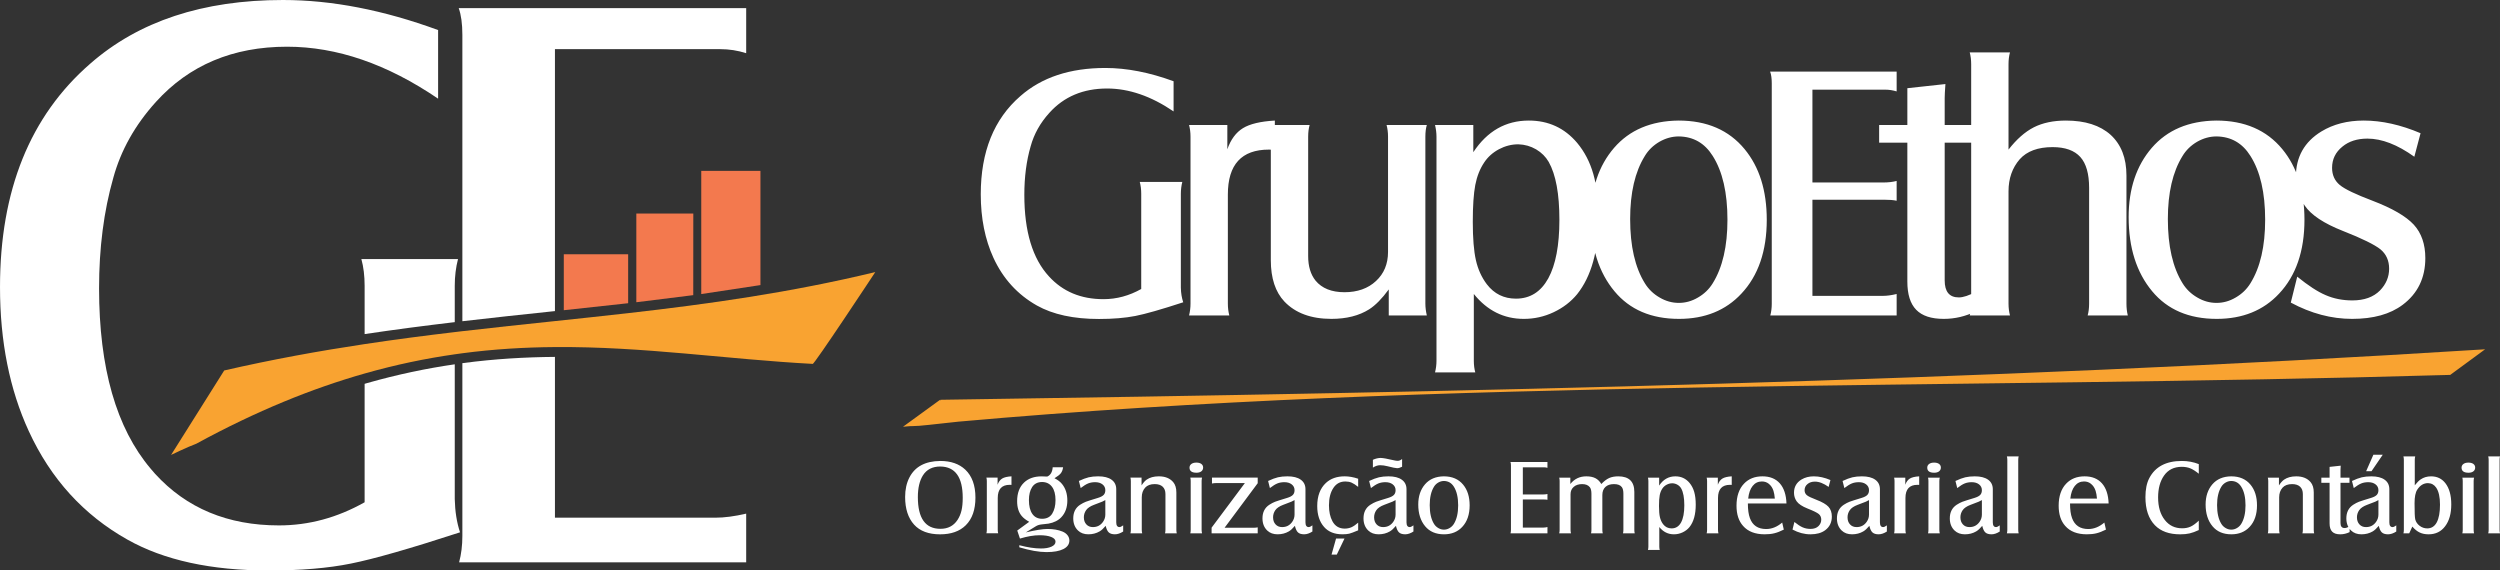 <?xml version="1.0" encoding="UTF-8"?> <!-- Creator: CorelDRAW 2018 (64 Bit Versão de avaliação) --> <svg xmlns="http://www.w3.org/2000/svg" xmlns:xlink="http://www.w3.org/1999/xlink" xml:space="preserve" width="295.402mm" height="67.409mm" style="shape-rendering:geometricPrecision; text-rendering:geometricPrecision; image-rendering:optimizeQuality; fill-rule:evenodd; clip-rule:evenodd" viewBox="0 0 38924.29 8882.33"><rect x="0" y="0" width="38924.29" height="8882.33" fill="#333333" stroke="none"/> <defs> <style type="text/css"> <![CDATA[ .str0 {stroke:#F9A331;stroke-width:30.36;stroke-linecap:round;stroke-miterlimit:4} .fil3 {fill:none;fill-rule:nonzero} .fil2 {fill:#F3794E;fill-rule:nonzero} .fil0 {fill:white;fill-rule:nonzero} .fil1 {fill:#F9A331;fill-rule:nonzero} ]]> </style> </defs> <g id="Camada_x0020_1">  <path class="fil0" d="M5626.39 4033.58c33.71,122.14 50.65,261.29 50.65,417.04l0 751.07c468.68,-70.32 929.66,-129.76 1384.82,-183.99 6.22,-0.58 12.37,-1.49 18.51,-1.74l0 -565c0,-147.63 16.93,-287.03 50.65,-417.39l-1504.64 0zm-1220.27 -4033.58c-1247.49,0 -2248.32,330.95 -3002.54,992.59 -935.81,813.77 -1403.58,1972.75 -1403.58,3477.14 0,847.05 149.61,1595.38 448.68,2244.15 341.58,741.94 853.52,1304.38 1536.26,1688.04 569.17,320.41 1302.29,480.41 2200.08,480.41 497.34,0 922.95,-35.79 1277.06,-107.52 358.18,-71.73 924.93,-233.73 1700.57,-486.8 -50.64,-151.77 -77.87,-324.56 -82.28,-518.17l0 -2097.79c-439.38,63.85 -891.89,157.92 -1363.24,292.01 -13.12,3.82 -26.91,7.97 -40.1,12.04l0 1844.13c-425.86,240.2 -870.47,360.25 -1333.85,360.25 -796.73,0 -1439.37,-267.43 -1928.24,-802.87 -22.51,-26.33 -45.67,-52.98 -68.49,-79.38 -535.45,-632.35 -804.04,-1568.15 -804.04,-2809.5 0,-628.03 73.8,-1201.26 221.43,-1719.68 118.06,-429.92 339.17,-823.89 663.72,-1182.4 518.42,-572.98 1199.17,-859.43 2042.15,-859.43 775.32,0 1559.1,269.75 2351.44,809.27l0 -1068.49c-851.2,-311.93 -1656.08,-468.02 -2415.04,-468.02z"></path> <path class="fil0" d="M8640.22 5556.73c-462.79,3.82 -935.23,30.71 -1423.85,95.48 -5.81,0.91 -11.7,1.74 -17.51,2.33l0 2690.59c0,147.38 -17.02,284.13 -50.73,410.67l4469.73 0 0 -758.64c-181.25,42.52 -341.49,63.27 -480.65,63.27l-2496.99 0 0 -2503.71zm-1498.25 -5430.2c37.78,105.2 56.88,244.61 56.88,417.39l0 4457.45c478.91,-55.96 952.49,-106.03 1422.6,-155.84 6.48,-0.59 12.62,-1.17 18.76,-1.75l0 -4078.42 2572.87 0c139.16,0 274.15,20.85 404.76,63.02l0 -701.84 -4475.88 0z"></path> <path class="fil1" d="M3490.75 5768.12c752.72,-172.87 1478.56,-304.05 2186.2,-410.67 474.84,-71.48 941.37,-132.43 1403.02,-186.9 37.18,-4.4 74.13,-8.8 111,-13.19 486.55,-56.55 967.78,-107.19 1446.69,-157.84 379.02,-40.19 756.88,-79.96 1134.66,-123.04 1262.18,-143.56 2526.95,-319.83 3855.57,-640.31 0,0 -970.1,1470.67 -975.42,1429.41 -1344.72,-72.08 -2631.15,-272.42 -4012.17,-261.87 -468.68,3.49 -947.84,31.06 -1443.77,96.64 -39.27,5.32 -78.45,10.55 -117.73,16.44 -452.25,64.43 -918.87,161.07 -1403.91,299.32 -813.35,231.4 -1678.91,580.28 -2617.96,1092.23 -135,49.48 -393.38,174.6 -393.38,174.6l827.21 -1314.83z"></path> <polygon class="fil2" points="8778.05,3958.6 9780.12,3958.6 9780.12,4721.05 8778.05,4829.98 "></polygon> <polygon class="fil2" points="9907.4,3324.18 10794.55,3324.18 10793.72,4595.34 9907.4,4705.78 "></polygon> <polygon class="fil2" points="10918.35,4578.41 11839.87,4438.75 11839.87,2660.54 10918.35,2660.54 "></polygon> <g id="_2024868277536"> <path class="fil0" d="M18272.39 1264.93l0 469.93c-348.8,-237.38 -694.36,-356.85 -1035.19,-356.85 -371.39,0 -671.79,125.96 -899.54,379.53 -142.06,156.67 -238.95,331.03 -290.68,519.99 -66.17,227.67 -98.47,479.66 -98.47,755.8 0,570.08 127.54,993.18 384.34,1271 214.79,235.72 497.42,353.61 847.88,353.61 205.08,0 400.44,-53.3 587.84,-158.25l0 -1482.54c0,-69.41 -8.14,-130.78 -22.66,-184.08l662.14 0c-14.53,58.12 -22.58,119.47 -22.58,184.08l0 1459.95c1.58,85.61 14.53,163.08 37.12,229.33 -340.75,111.42 -589.42,182.5 -746.09,213.13 -156.67,30.73 -345.56,46.83 -565.25,46.83 -395.63,0 -717.02,-69.41 -967.36,-209.89 -300.4,-169.62 -526.49,-416.73 -676.68,-742.94 -130.78,-285.78 -197.03,-615.23 -197.03,-988.28 0,-662.14 205.16,-1172.52 616.99,-1529.37 332.61,-292.34 773.57,-437.64 1322.63,-437.64 334.28,0 687.97,69.4 1062.6,206.65zm240.95 681.58l595.89 0 0 377.86c53.3,-153.43 135.67,-263.19 243.94,-329.46 108.18,-66.17 274.48,-104.94 495.76,-117.89l0 455.4c-43.59,-1.57 -74.32,-3.23 -92.08,-3.23 -426.35,0 -639.48,232.56 -639.48,699.26l0 1698.99c0,66.17 8.05,127.54 22.57,184.08l-626.61 0c14.53,-59.78 22.58,-121.13 22.58,-184.08l0 -2598.53c0,-66.17 -8.05,-127.52 -22.58,-182.41zm3109.15 2965.01l0 -405.34c-104.95,143.72 -206.74,247.09 -305.21,310.02 -156.67,98.56 -352.12,148.62 -587.84,148.62 -316.58,0 -560.43,-90.42 -731.56,-269.67 -140.57,-148.62 -211.64,-363.41 -211.64,-642.8l0 -1925c0,-63.02 -8.05,-124.38 -22.58,-180.84l626.62 0c-14.53,51.64 -22.58,111.42 -22.58,180.84l0 1860.41c0,159.91 38.78,285.86 114.66,381.18 100.13,121.05 250.33,180.84 450.51,180.84 201.92,0 366.66,-58.12 490.94,-174.45 124.38,-114.66 187.4,-266.43 187.4,-452.17l0 -1795.8c0,-66.17 -8.05,-125.96 -22.66,-180.84l626.61 0c-14.52,48.4 -22.58,108.18 -22.58,180.84l0 2600.1c0,59.7 8.06,121.05 22.58,184.08l-592.65 0zm1324.55 -334.27l0 1041.58c0,66.25 8.05,126.04 22.66,179.26l-626.62 0c14.53,-59.69 22.58,-119.47 22.58,-179.26l0 -3489.92c0,-59.69 -8.05,-121.05 -22.58,-182.41l595.89 0 0 423.1c216.37,-327.88 503.9,-492.6 864,-492.6 306.87,0 557.2,116.32 752.56,347.22 114.66,137.25 198.69,298.73 251.91,484.47 53.3,187.4 80.79,411.83 80.79,675.1 0,520.01 -111.42,918.88 -332.7,1196.68 -96.89,117.91 -219.6,211.57 -366.56,280.97 -146.96,69.41 -301.97,103.37 -463.54,103.37 -311.7,0 -570.08,-129.18 -778.39,-387.57zm692.86 -2330.43c-105.02,0 -205.16,25.91 -300.39,75.98 -96.89,51.64 -174.45,121.05 -230.99,206.65 -66.17,98.55 -113,216.45 -138.82,350.46 -25.91,135.67 -38.78,326.22 -38.78,573.31 0,256.81 16.12,455.41 48.41,597.55 32.3,142.06 88.84,268.11 171.21,376.29 114.65,148.54 264.85,222.84 452.17,222.84 219.6,0 387.57,-104.94 503.89,-316.5 114.66,-209.97 172.79,-513.6 172.79,-910.89 0,-402.11 -54.88,-702.5 -166.3,-901.1 -46.83,-80.79 -111.44,-145.38 -195.45,-195.45 -85.61,-50.07 -177.6,-75.88 -277.74,-79.13zm2495.42 -369.8c440.87,0 783.28,148.62 1027.14,444.11 230.9,279.4 345.56,645.96 345.56,1101.38 0,486.13 -132.43,870.47 -395.63,1149.85 -243.85,261.62 -568.5,392.47 -970.6,392.47 -432.83,0 -767.1,-143.72 -1004.55,-429.59 -243.86,-292.34 -366.58,-678.26 -366.58,-1156.32 0,-437.64 119.49,-797.73 360.19,-1077.13 240.61,-277.8 574.89,-419.96 1004.47,-424.76zm3.23 247.09c-103.37,0 -203.5,27.49 -300.39,82.37 -96.9,56.54 -174.45,130.84 -230.91,226.09 -150.19,243.85 -226.17,568.48 -226.17,977.07 0,421.46 75.98,754.14 229.33,1001.23 56.54,92.08 134.09,166.4 229.33,221.28 95.31,56.54 195.44,83.94 298.81,83.94 103.37,0 203.5,-27.39 298.74,-83.94 95.31,-54.88 172.77,-129.2 229.31,-221.28 153.44,-247.09 229.33,-576.55 229.33,-989.94 0,-419.88 -75.88,-750.99 -229.33,-993.18 -124.28,-198.68 -300.39,-300.39 -528.06,-303.63zm1421.53 -1009.38l1970.25 0 0 308.45c-58.2,-17.68 -117.89,-27.39 -179.26,-27.39l-1132.09 0 0 1445.34 1101.38 0c79.13,0 150.19,-8.05 209.97,-24.25l0 308.53c-50.06,-11.37 -117.89,-16.18 -203.5,-16.18l-1107.85 0 0 1497.07 1099.79 0c61.35,0 132.43,-9.71 211.55,-29.05l0 334.27 -1967.02 0c14.53,-56.54 22.58,-116.25 22.58,-180.84l0 -3433.46c0,-75.88 -8.05,-135.67 -25.81,-182.5zm2136.89 1106.26l-439.31 0 0 -274.48 439.31 0 0 -573.31 592.65 -64.68c-8.05,109.84 -11.29,182.5 -11.29,218.04l0 419.96 478 0 0 274.48 -478 0 0 2144.7c0,176.03 72.64,264.87 219.6,264.87 69.49,0 158.34,-29.15 266.53,-88.84l0 305.21c-161.49,79.13 -327.88,117.89 -500.66,117.89 -195.45,0 -337.51,-46.83 -429.59,-142.14 -92.08,-95.24 -137.24,-240.62 -137.24,-439.22l0 -2162.47zm971.18 2690.53c14.52,-56.54 22.58,-117.91 22.58,-184.08l0 -3727.38c0,-69.4 -8.06,-130.77 -22.58,-184.07l626.61 0c-14.52,53.3 -22.66,114.66 -22.66,184.07l0 1329.12c124.38,-159.83 255.23,-276.16 394.05,-347.23 137.33,-69.4 303.63,-104.94 499.08,-104.94 300.31,0 532.88,74.3 697.6,222.84 163.15,150.2 245.52,360.17 245.52,633.09l0 1994.49c0,62.95 6.47,124.3 21,184.08l-625.04 0c14.53,-51.64 22.66,-113.08 22.66,-184.08l0 -1802.29c0,-218.04 -45.25,-379.52 -137.33,-481.31 -92,-101.71 -235.8,-153.36 -431.17,-153.36 -227.75,0 -398.86,62.95 -511.94,188.89 -116.25,134.1 -174.45,300.4 -174.45,499.08l0 1748.99c0,66.17 8.14,127.54 22.66,184.08l-626.61 0zm3839.05 -3034.51c440.88,0 783.29,148.62 1027.14,444.11 230.9,279.4 345.56,645.96 345.56,1101.38 0,486.13 -132.43,870.47 -395.63,1149.85 -243.85,261.62 -568.48,392.47 -970.6,392.47 -432.82,0 -767.1,-143.72 -1004.55,-429.59 -243.85,-292.34 -366.56,-678.26 -366.56,-1156.32 0,-437.64 119.47,-797.73 360.17,-1077.13 240.62,-277.8 574.89,-419.96 1004.47,-424.76zm3.24 247.09c-103.37,0 -203.5,27.49 -300.4,82.37 -96.89,56.54 -174.45,130.84 -230.9,226.09 -150.2,243.85 -226.18,568.48 -226.18,977.07 0,421.46 75.98,754.14 229.33,1001.23 56.54,92.08 134.09,166.4 229.33,221.28 95.32,56.54 195.45,83.94 298.82,83.94 103.36,0 203.5,-27.39 298.73,-83.94 95.32,-54.88 172.79,-129.2 229.33,-221.28 153.43,-247.09 229.31,-576.55 229.31,-989.94 0,-419.88 -75.88,-750.99 -229.31,-993.18 -124.3,-198.68 -300.4,-300.39 -528.06,-303.63zm1156.65 2587.16l100.14 -403.77c169.53,137.33 316.49,234.23 442.45,287.53 125.96,54.88 264.87,82.37 415.07,82.37 185.73,0 329.44,-51.73 431.16,-155.1 95.32,-98.47 142.15,-211.55 142.15,-339.08 0,-125.96 -45.17,-226.09 -134.01,-300.4 -90.51,-72.64 -285.87,-169.54 -586.26,-287.44 -295.5,-116.32 -492.53,-247.09 -592.66,-392.48 -92.08,-134.01 -138.91,-284.2 -138.91,-450.59 0,-308.44 132.44,-544.16 397.29,-705.73 185.74,-113 405.34,-169.54 658.91,-169.54 282.63,0 576.55,66.25 885,197.02l-96.9 366.58c-263.28,-188.89 -507.13,-282.55 -729.98,-282.55 -159.91,0 -289.11,41.93 -389.24,124.3 -108.18,87.26 -161.49,197.02 -161.49,331.12 0,111.42 40.44,200.26 119.57,266.43 79.13,66.17 250.25,146.96 510.29,245.51 308.44,117.83 521.67,242.2 642.72,373.05 119.55,130.78 179.26,305.21 179.26,520.01 0,308.45 -117.83,550.64 -352.04,726.75 -195.37,146.96 -456.98,219.6 -788.1,219.6 -321.33,0 -639.48,-84.01 -954.42,-253.56z"></path> </g> <path class="fil1" d="M14641.67 6239.8c8280.63,-120.73 16134.01,-287.94 24000,-782.95l-497.42 365.23c-7746.11,226.76 -15704.59,54.22 -23219.71,727.58 -205.32,19.92 -409.98,47.49 -615.64,65.01 -65.01,5.89 -130.61,2.65 -195.37,9.13l528.15 -384.01z"></path> <path class="fil3 str0" d="M14641.67 6239.8c8280.63,-120.73 16134.01,-287.94 24000,-782.95l-497.42 365.23c-7746.11,226.76 -15704.59,54.22 -23219.71,727.58 -205.32,19.92 -409.98,47.49 -615.64,65.01 -65.01,5.89 -130.61,2.65 -195.37,9.13l528.15 -384.01z"></path> <g id="_2024868277376"> <path class="fil0" d="M14639.58 7177.02c163.73,0 293.59,44.92 389.4,135.01 105.28,99.63 158.17,245.01 158.17,435.23 0,187.48 -50.07,331.45 -150.61,431 -94.91,93.99 -228,141.15 -399.37,141.15 -178.93,0 -313.92,-50.48 -405.01,-151.03 -92.99,-102.87 -139.73,-246.42 -139.73,-430.07 0,-116.57 22.16,-218.04 66.58,-303.97 86.85,-169.45 246.84,-254.89 480.57,-257.3zm0.91 86.44c-122.29,0 -212.88,46.24 -271.01,138.32 -52.39,84.03 -78.78,196.86 -78.78,338.01 0,328.96 117.06,493.77 351.2,493.77 117.08,0 205.83,-46.33 266.28,-138.33 28.73,-43.92 49.57,-92.99 62.27,-147.79 12.78,-54.3 18.84,-119.89 18.84,-196.36 0,-321.99 -116.07,-484.3 -348.8,-487.62zm717.54 173.19l174.18 0 0 110.5c15.54,-44.83 39.61,-76.97 71.25,-96.31 31.62,-19.34 80.29,-30.71 144.96,-34.46l0 133.1c-12.78,-0.42 -21.74,-0.91 -26.89,-0.91 -124.63,0 -186.98,67.99 -186.98,204.41l0 496.59c0,19.34 2.4,37.28 6.64,53.8l-183.16 0c4.23,-17.43 6.55,-35.37 6.55,-53.8l0 -759.55c0,-19.34 -2.32,-37.28 -6.55,-53.38zm522.25 948.84l-42.02 -125.05 185.99 -136c-50.98,-28.8 -89.67,-58.53 -116.07,-90.17 -47.74,-56.12 -71.83,-133.1 -71.83,-230.82 0,-126.04 36.37,-222.84 109.1,-291.26 67.5,-63.68 158.08,-95.32 270.93,-95.32 18.42,0 47.74,0.91 88.26,3.24 25.08,-9.88 45.33,-27.82 60.02,-52.81 14.61,-25.08 23.09,-55.71 25.5,-92.57l161.9 0c-5.23,39.19 -17.02,69.9 -34.46,92.57 -17.53,23.09 -50.98,49.07 -99.63,78.8 50.48,24.57 89.67,54.8 118.47,90.67 54.3,67.5 81.71,152.93 81.71,255.81 0,107.18 -31.23,194.03 -93,259.62 -48.15,51.48 -115.24,85.02 -200.67,100.55 -17.45,2.82 -53.31,7.14 -107.61,12.28 -33.53,3.32 -62.76,12.79 -87.84,27.91l-157.59 96.72c150.03,-35.87 263.36,-53.8 339.84,-53.8 89.25,0 166.13,13.7 231.8,40.6 33.05,13.7 58.95,32.55 78.3,57.62 18.93,24.5 28.4,51.9 28.4,81.62 0,57.13 -31.22,101.55 -93.49,133.1 -62.35,31.64 -149.61,47.24 -262.03,47.24 -117.08,0 -258.22,-24.98 -423.86,-74.55l0 -32.63c128.86,34.04 241.2,50.98 337.01,50.98 67.08,0 121.3,-9.38 163.31,-28.32 42.02,-18.84 63.27,-44.84 63.27,-77.89 0,-31.12 -22.18,-55.71 -67,-73.14 -44.84,-17.93 -104.78,-26.89 -180.84,-26.89 -89.17,0 -191.13,17.43 -305.87,51.89zm347.47 -880.85c-71.73,0 -124.63,26.91 -158.67,80.71 -32.55,51.48 -49.07,118.49 -49.07,200.68 0,93.41 17.93,165.22 53.39,215.7 35.37,50.48 86.35,75.56 152.44,75.56 70.32,0 122.71,-26.49 156.26,-78.88 34.46,-55.71 51.89,-126.04 51.89,-211.47 0,-88.76 -17.93,-157.67 -53.8,-206.74 -36.37,-49.07 -86.85,-74.15 -152.44,-75.56zm987.45 682.58c-34.96,41.1 -66.6,70.4 -95.32,86.85 -50.98,29.81 -109.09,44.92 -174.18,44.92 -66.6,0 -119.99,-19.36 -160.99,-58.54 -49.57,-47.24 -74.57,-110.5 -74.57,-189.8 0,-93.91 35.38,-164.72 106.61,-211.47 31.64,-20.34 61.44,-35.87 89.26,-46.74 27.8,-10.38 90.66,-30.65 189.3,-60.45 41.1,-12.7 70.82,-27.82 88.26,-46.24 17.43,-17.93 25.98,-42.52 25.98,-74.07 0,-36.87 -14.61,-66.6 -43.92,-89.76 -29.23,-23.07 -67.5,-34.44 -114.74,-34.44 -40.52,0 -76.89,6.64 -108.52,19.34 -31.62,12.78 -70.81,36.86 -116.65,72.23l-27.8 -110.43c59.03,-27.9 110.01,-46.74 152.93,-57.12 43.01,-9.96 92.08,-15.11 147.79,-15.11 89.67,0 159.08,17.43 207.65,52.39 48.66,34.96 73.24,84.53 73.24,148.21l0 515.01c0,49.57 16.93,74.57 50.98,74.57 13.61,0 32.55,-8.97 57.12,-26.91l0 95.9c-44.92,28.73 -87.85,43.43 -128.45,43.43 -42.51,0 -74.55,-9.97 -95.81,-29.32 -21.25,-19.34 -37.29,-53.8 -48.16,-102.45zm-5.65 -401.19c-21.74,11.79 -37.78,20.25 -47.65,24.5 -9.96,4.31 -52.89,20.75 -128.95,49.56 -58.95,22.26 -100.05,50.07 -122.71,83.12 -23.09,33.53 -34.96,70.32 -34.96,110.42 0,46.33 12.79,83.12 38.78,110.93 25.48,27.9 59.44,42.01 102.37,42.01 66.6,0 118.99,-27.32 157.25,-82.12 24.09,-34.46 35.87,-72.23 35.87,-112.33l0 -226.09zm390.9 -349.38l173.19 0 0 120.88c26,-40.6 52.39,-70.32 78.88,-89.26 50.07,-34.46 113.25,-51.89 189.72,-51.89 98.72,0 173.29,30.23 224.27,90.17 32.55,38.2 49.07,92.08 49.07,160.99l0 582.03c0,17.93 1.91,35.87 6.14,53.8l-182.67 0c4.24,-13.7 6.65,-31.64 6.65,-53.8l0 -557.03c0,-49.07 -14.2,-87.35 -43.01,-114.74 -28.82,-26.91 -69.84,-40.61 -123.22,-40.61 -66.09,0 -116.07,18.43 -149.62,55.3 -35.37,39.19 -52.89,89.67 -52.89,150.53l0 506.55c0,19.34 2.41,37.28 6.64,53.8l-183.16 0c4.24,-15.61 6.56,-33.55 6.56,-53.8l0 -760.05c0,-18.42 -2.32,-36.35 -6.56,-52.88zm1026.23 -234.14c33.55,0 59.53,7.13 77.87,20.83 18.43,13.61 27.91,32.55 27.91,56.13 0,24.98 -9.47,44.83 -27.91,59.03 -18.34,14.61 -43.84,21.66 -75.96,21.66 -72.23,0 -108.1,-26.39 -108.1,-78.78 0,-24.09 9.46,-42.93 28.8,-57.62 19.34,-14.13 44.84,-21.25 77.39,-21.25zm-93.91 234.14l182.67 0c-4.24,16.52 -6.56,34.46 -6.56,53.38l0 759.55c0,18.43 2.32,36.37 6.56,53.8l-182.67 0c4.24,-16.52 6.15,-34.46 6.15,-53.8l0 -759.55c0,-19.84 -1.91,-37.78 -6.15,-53.38zm331.45 866.73l0 -87.85 518.27 -694.36 -445.61 0c-21.68,0 -43.92,2.41 -66.6,7.06l0 -91.58 711.89 0 0 86.93 -515.93 693.45 452.67 0c20.83,0 42.01,-1.91 63.26,-6.14l0 92.49 -717.95 0zm1297.16 -116.15c-34.96,41.1 -66.6,70.4 -95.32,86.85 -50.98,29.81 -109.1,44.92 -174.2,44.92 -66.58,0 -119.97,-19.36 -160.98,-58.54 -49.57,-47.24 -74.57,-110.5 -74.57,-189.8 0,-93.91 35.37,-164.72 106.61,-211.47 31.62,-20.34 61.44,-35.87 89.25,-46.74 27.82,-10.38 90.67,-30.65 189.31,-60.45 41.1,-12.7 70.82,-27.82 88.26,-46.24 17.43,-17.93 25.98,-42.52 25.98,-74.07 0,-36.87 -14.61,-66.6 -43.92,-89.76 -29.23,-23.07 -67.5,-34.44 -114.74,-34.44 -40.52,0 -76.89,6.64 -108.52,19.34 -31.62,12.78 -70.82,36.86 -116.65,72.23l-27.82 -110.43c59.03,-27.9 110.01,-46.74 152.94,-57.12 43.01,-9.96 92.08,-15.11 147.79,-15.11 89.67,0 159.08,17.43 207.65,52.39 48.66,34.96 73.24,84.53 73.24,148.21l0 515.01c0,49.57 16.93,74.57 50.98,74.57 13.61,0 32.55,-8.97 57.12,-26.91l0 95.9c-44.92,28.73 -87.85,43.43 -128.45,43.43 -42.51,0 -74.55,-9.97 -95.82,-29.32 -21.25,-19.34 -37.28,-53.8 -48.15,-102.45zm-5.65 -401.19c-21.75,11.79 -37.78,20.25 -47.66,24.5 -9.96,4.31 -52.88,20.75 -128.93,49.56 -58.95,22.26 -100.05,50.07 -122.71,83.12 -23.09,33.53 -34.96,70.32 -34.96,110.42 0,46.33 12.78,83.12 38.78,110.93 25.48,27.9 59.44,42.01 102.37,42.01 66.58,0 118.97,-27.32 157.25,-82.12 24.09,-34.46 35.87,-72.23 35.87,-112.33l0 -226.09zm990.36 471.09c-65.59,27.82 -111.34,44.84 -138.24,51.89 -26.99,6.65 -62.85,9.97 -107.19,9.97 -122.71,0 -217.61,-37.78 -284.62,-113.83 -71.33,-80.71 -107.19,-189.72 -107.19,-326.14 0,-156.26 45.33,-276.14 135.5,-360.17 74.07,-68.51 171.78,-102.46 292.18,-102.46 66.09,0 135.92,12.29 209.56,37.28l0 126.96c-41.02,-32.55 -75.48,-54.72 -103.37,-66.5 -27.82,-11.79 -59.94,-17.53 -95.81,-17.53 -79.3,0 -140.65,32.63 -184.58,97.72 -47.16,68.91 -70.82,160.08 -70.82,273.34 0,98.72 17.93,181.32 53.81,247.84 41.1,76.46 105.27,114.74 191.71,114.74 37.28,0 71.73,-7.14 103.37,-20.77 31.62,-13.69 66.5,-37.78 105.69,-71.81l0 119.47zm-414.39 378.12l70.32 -250.67 131.69 0 -120.4 250.67 -81.62 0zm1002.64 -448.02c-34.94,41.1 -66.58,70.4 -95.31,86.85 -50.98,29.81 -109.1,44.92 -174.2,44.92 -66.58,0 -119.97,-19.36 -160.99,-58.54 -49.57,-47.24 -74.55,-110.5 -74.55,-189.8 0,-93.91 35.37,-164.72 106.6,-211.47 31.64,-20.34 61.44,-35.87 89.26,-46.74 27.82,-10.38 90.67,-30.65 189.31,-60.45 41.1,-12.7 70.82,-27.82 88.26,-46.24 17.43,-17.93 25.98,-42.52 25.98,-74.07 0,-36.87 -14.61,-66.6 -43.92,-89.76 -29.23,-23.07 -67.5,-34.44 -114.74,-34.44 -40.52,0 -76.89,6.64 -108.52,19.34 -31.64,12.78 -70.82,36.86 -116.65,72.23l-27.82 -110.43c59.03,-27.9 110.01,-46.74 152.94,-57.12 43.01,-9.96 92.08,-15.11 147.79,-15.11 89.67,0 159.08,17.43 207.65,52.39 48.65,34.96 73.22,84.53 73.22,148.21l0 515.01c0,49.57 16.95,74.57 50.98,74.57 13.62,0 32.55,-8.97 57.12,-26.91l0 95.9c-44.91,28.73 -87.84,43.43 -128.43,43.43 -42.52,0 -74.57,-9.97 -95.82,-29.32 -21.25,-19.34 -37.28,-53.8 -48.16,-102.45zm-5.64 -401.19c-21.75,11.79 -37.78,20.25 -47.66,24.5 -9.96,4.31 -52.89,20.75 -128.93,49.56 -58.95,22.26 -100.05,50.07 -122.73,83.12 -23.07,33.53 -34.94,70.32 -34.94,110.42 0,46.33 12.78,83.12 38.77,110.93 25.5,27.9 59.45,42.01 102.38,42.01 66.58,0 118.97,-27.32 157.25,-82.12 24.07,-34.46 35.87,-72.23 35.87,-112.33l0 -226.09zm-353.12 -505.56l0 -121.79c43.43,-19.36 84.03,-28.82 121.3,-28.82 32.64,0 103.37,12.7 212.88,38.2 17.53,4.31 34.46,6.64 51.98,6.64 23.09,0 46.25,-9.47 68.41,-28.32l0 120.4c-29.23,15.1 -55.21,22.66 -77.87,22.66 -20.77,0 -70.82,-10.46 -150.62,-30.73 -40.6,-10.37 -78.3,-15.6 -113.24,-15.6 -36.87,0 -74.57,12.28 -112.85,37.36zm1105.11 135.92c128.87,0 229,43.43 300.23,129.78 67.5,81.7 101.05,188.89 101.05,321.99 0,142.06 -38.7,254.39 -115.67,336.09 -71.33,76.48 -166.13,114.76 -283.71,114.76 -126.54,0 -224.25,-42.02 -293.59,-125.63 -71.31,-85.44 -107.18,-198.27 -107.18,-338.01 0,-127.87 34.94,-233.14 105.27,-314.84 70.34,-81.19 168.06,-122.71 293.59,-124.12zm1 72.23c-30.23,0 -59.53,7.97 -87.85,24.07 -28.3,16.52 -50.98,38.2 -67.5,66.09 -43.92,71.25 -66.08,166.15 -66.08,285.54 0,123.22 22.16,220.51 67,292.67 16.52,26.99 39.19,48.66 67.08,64.68 27.82,16.52 57.12,24.57 87.35,24.57 30.14,0 59.44,-8.05 87.26,-24.57 27.9,-16.02 50.57,-37.7 67.1,-64.68 44.83,-72.16 67,-168.46 67,-289.35 0,-122.71 -22.18,-219.45 -67,-290.27 -36.37,-58.12 -87.85,-87.85 -154.35,-88.76zm1035.69 -295.08l575.89 0 0 90.17c-16.95,-5.15 -34.46,-7.97 -52.39,-7.97l-330.87 0 0 422.45 321.89 0c23.16,0 43.92,-2.32 61.36,-7.05l0 90.17c-14.61,-3.32 -34.46,-4.74 -59.45,-4.74l-323.8 0 0 437.56 321.49 0c17.93,0 38.69,-2.82 61.77,-8.46l0 97.72 -574.98 0c4.32,-16.52 6.64,-33.96 6.64,-52.89l0 -1003.55c0,-22.18 -2.32,-39.69 -7.55,-53.39zm932.24 342.24c62.85,-79.71 145.88,-119.39 248.34,-119.39 57.12,0 103.86,9.47 141.14,28.32 37.29,18.84 68.01,49.07 93,91.08 41.51,-43.84 82.12,-75.05 121.79,-92.99 39.61,-17.43 86.85,-26.41 141.57,-26.41 167.13,0 250.66,81.21 250.66,243.11l0 590.08c0,19.34 1.91,37.28 6.14,53.8l-182.66 0c4.23,-16.52 6.14,-34.46 6.14,-53.8l0 -561.76c0,-45.75 -7.55,-79.8 -22.66,-101.46 -22.66,-32.64 -63.68,-49.16 -123.64,-49.16 -57.12,0 -102.04,14.71 -133.59,44.42 -31.64,29.73 -47.74,71.25 -47.74,125.55l0 542.42c0,20.25 2.41,38.19 6.64,53.8l-182.67 0c4.24,-15.61 6.06,-33.55 6.06,-53.8l0 -561.76c0,-45.75 -7.96,-79.8 -23.99,-101.05 -25.48,-33.05 -65.67,-49.57 -120.38,-49.57 -54.3,0 -98.22,14.2 -131.27,43.01 -33.05,28.82 -49.57,67 -49.57,114.26l0 555.12c0,19.34 2.41,37.28 6.64,53.8l-183.16 0c4.23,-16.52 6.56,-34.46 6.56,-53.8l0 -760.05c0,-20.25 -2.33,-37.78 -6.56,-52.88l173.19 0 0 99.13zm1385.15 669.88l0 304.46c0,19.34 2.41,36.86 6.65,52.39l-183.17 0c4.24,-17.43 6.64,-34.88 6.64,-52.39l0 -1020.09c0,-17.43 -2.4,-35.45 -6.64,-53.38l174.2 0 0 123.7c63.26,-95.81 147.29,-143.97 252.57,-143.97 89.67,0 162.82,33.96 219.95,101.46 33.53,40.19 58.03,87.35 73.64,141.65 15.6,54.71 23.57,120.38 23.57,197.36 0,151.94 -32.55,268.59 -97.22,349.71 -28.32,34.54 -64.18,61.85 -107.19,82.2 -42.93,20.25 -88.26,30.23 -135.42,30.23 -91.17,0 -166.65,-37.78 -227.59,-113.33zm202.51 -681.17c-30.64,0 -59.95,7.56 -87.76,22.18 -28.32,15.1 -50.98,35.45 -67.5,60.44 -19.34,28.8 -33.05,63.26 -40.6,102.45 -7.56,39.61 -11.38,95.32 -11.38,167.56 0,75.05 4.73,133.1 14.2,174.7 9.46,41.51 25.98,78.3 50.06,109.92 33.47,43.43 77.39,65.19 132.19,65.19 64.18,0 113.24,-30.73 147.29,-92.5 33.46,-61.44 50.48,-150.11 50.48,-266.26 0,-117.58 -16.02,-205.33 -48.65,-263.46 -13.7,-23.57 -32.55,-42.43 -57.13,-57.04 -24.98,-14.69 -51.89,-22.24 -81.19,-23.16zm534.87 -87.84l174.18 0 0 110.5c15.54,-44.83 39.61,-76.97 71.25,-96.31 31.64,-19.34 80.29,-30.71 144.97,-34.46l0 133.1c-12.79,-0.42 -21.75,-0.91 -26.91,-0.91 -124.63,0 -186.98,67.99 -186.98,204.41l0 496.59c0,19.34 2.41,37.28 6.64,53.8l-183.16 0c4.23,-17.43 6.55,-35.37 6.55,-53.8l0 -759.55c0,-19.34 -2.32,-37.28 -6.55,-53.38zm1201.16 809.1c-55.71,27.9 -104.78,46.75 -147.71,57.12 -43.01,10.88 -92.57,16.12 -149.7,16.12 -148.2,0 -260.54,-43.43 -336.51,-130.36 -68.49,-76.46 -102.46,-181.25 -102.46,-314.84 0,-147.29 39.19,-261.95 117.08,-343.65 72.23,-75.98 167.56,-113.75 287.03,-113.75 115.65,0 205.33,36.37 270,109.02 64.68,73.22 99.14,177.5 103.87,313.42l-600.96 0c0,94.9 10.38,170.95 31.64,228.08 41.1,113.25 125.53,169.87 252.99,169.87 87.34,0 170.45,-33.46 249.74,-100.96l25 109.93zm-554.62 -482.89l414.88 0c-4.23,-49.57 -11.29,-89.67 -21.17,-120.4 -14.69,-46.25 -39.19,-83.53 -74.63,-111.34 -29.23,-23.16 -64.68,-34.94 -105.7,-34.94 -58.53,0 -106.69,23.07 -143.97,69.82 -37.28,46.74 -60.44,112.33 -69.4,196.86zm690.21 481.98l29.23 -117.98c49.56,40.1 92.49,68.41 129.36,84.03 36.78,16.02 77.37,24.07 121.3,24.07 54.3,0 96.31,-15.11 126.04,-45.34 27.9,-28.8 41.51,-61.85 41.51,-99.13 0,-36.87 -13.19,-66.09 -39.1,-87.85 -26.49,-21.25 -83.62,-49.56 -171.38,-84.01 -86.43,-33.97 -143.97,-72.23 -173.27,-114.66 -26.91,-39.19 -40.61,-83.12 -40.61,-131.77 0,-90.09 38.7,-159.08 116.17,-206.24 54.3,-33.05 118.47,-49.57 192.54,-49.57 82.62,0 168.54,19.34 258.71,57.62l-28.3 107.11c-76.98,-55.22 -148.21,-82.62 -213.38,-82.62 -46.75,0 -84.53,12.29 -113.75,36.37 -31.64,25.48 -47.24,57.62 -47.24,96.81 0,32.55 11.87,58.53 34.96,77.87 23.16,19.36 73.14,42.93 149.2,71.75 90.17,34.46 152.44,70.81 187.89,109.01 34.88,38.28 52.39,89.26 52.39,152.02 0,90.17 -34.46,160.99 -102.95,212.4 -57.12,43.01 -133.6,64.26 -230.33,64.26 -93.98,0 -186.98,-24.59 -278.96,-74.15zm1196.59 -57.62c-34.94,41.1 -66.58,70.4 -95.31,86.85 -50.98,29.81 -109.1,44.92 -174.2,44.92 -66.6,0 -119.97,-19.36 -160.99,-58.54 -49.57,-47.24 -74.55,-110.5 -74.55,-189.8 0,-93.91 35.37,-164.72 106.6,-211.47 31.64,-20.34 61.44,-35.87 89.26,-46.74 27.82,-10.38 90.67,-30.65 189.31,-60.45 41.1,-12.7 70.81,-27.82 88.26,-46.24 17.43,-17.93 25.98,-42.52 25.98,-74.07 0,-36.87 -14.61,-66.6 -43.92,-89.76 -29.23,-23.07 -67.5,-34.44 -114.76,-34.44 -40.51,0 -76.87,6.64 -108.51,19.34 -31.64,12.78 -70.82,36.86 -116.65,72.23l-27.82 -110.43c59.03,-27.9 110.01,-46.74 152.94,-57.12 43.01,-9.96 92.08,-15.11 147.79,-15.11 89.67,0 159.08,17.43 207.65,52.39 48.65,34.96 73.22,84.53 73.22,148.21l0 515.01c0,49.57 16.95,74.57 50.98,74.57 13.62,0 32.55,-8.97 57.12,-26.91l0 95.9c-44.92,28.73 -87.84,43.43 -128.43,43.43 -42.52,0 -74.57,-9.97 -95.82,-29.32 -21.25,-19.34 -37.28,-53.8 -48.16,-102.45zm-5.64 -401.19c-21.75,11.79 -37.78,20.25 -47.66,24.5 -9.96,4.31 -52.89,20.75 -128.95,49.56 -58.94,22.26 -100.04,50.07 -122.71,83.12 -23.07,33.53 -34.94,70.32 -34.94,110.42 0,46.33 12.78,83.12 38.77,110.93 25.5,27.9 59.45,42.01 102.38,42.01 66.58,0 118.97,-27.32 157.25,-82.12 24.07,-34.46 35.87,-72.23 35.87,-112.33l0 -226.09zm390.9 -349.38l174.18 0 0 110.5c15.54,-44.83 39.61,-76.97 71.25,-96.31 31.62,-19.34 80.29,-30.71 144.96,-34.46l0 133.1c-12.78,-0.42 -21.74,-0.91 -26.89,-0.91 -124.63,0 -186.98,67.99 -186.98,204.41l0 496.59c0,19.34 2.4,37.28 6.64,53.8l-183.16 0c4.23,-17.43 6.55,-35.37 6.55,-53.8l0 -759.55c0,-19.34 -2.32,-37.28 -6.55,-53.38zm622.13 -234.14c33.55,0 59.53,7.13 77.87,20.83 18.43,13.61 27.9,32.55 27.9,56.13 0,24.98 -9.46,44.83 -27.9,59.03 -18.34,14.61 -43.84,21.66 -75.96,21.66 -72.23,0 -108.1,-26.39 -108.1,-78.78 0,-24.09 9.46,-42.93 28.8,-57.62 19.34,-14.13 44.84,-21.25 77.39,-21.25zm-93.91 234.14l182.67 0c-4.24,16.52 -6.56,34.46 -6.56,53.38l0 759.55c0,18.43 2.32,36.37 6.56,53.8l-182.67 0c4.24,-16.52 6.15,-34.46 6.15,-53.8l0 -759.55c0,-19.84 -1.91,-37.78 -6.15,-53.38zm844.06 750.57c-34.94,41.1 -66.58,70.4 -95.31,86.85 -50.98,29.81 -109.1,44.92 -174.2,44.92 -66.58,0 -119.97,-19.36 -160.99,-58.54 -49.57,-47.24 -74.55,-110.5 -74.55,-189.8 0,-93.91 35.37,-164.72 106.6,-211.47 31.64,-20.34 61.44,-35.87 89.26,-46.74 27.82,-10.38 90.67,-30.65 189.31,-60.45 41.1,-12.7 70.81,-27.82 88.26,-46.24 17.43,-17.93 25.98,-42.52 25.98,-74.07 0,-36.87 -14.61,-66.6 -43.92,-89.76 -29.23,-23.07 -67.5,-34.44 -114.74,-34.44 -40.52,0 -76.89,6.64 -108.52,19.34 -31.64,12.78 -70.82,36.86 -116.65,72.23l-27.82 -110.43c59.03,-27.9 110.01,-46.74 152.94,-57.12 43.01,-9.96 92.08,-15.11 147.79,-15.11 89.67,0 159.08,17.43 207.65,52.39 48.65,34.96 73.22,84.53 73.22,148.21l0 515.01c0,49.57 16.95,74.57 50.98,74.57 13.62,0 32.55,-8.97 57.12,-26.91l0 95.9c-44.91,28.73 -87.84,43.43 -128.43,43.43 -42.52,0 -74.57,-9.97 -95.82,-29.32 -21.25,-19.34 -37.28,-53.8 -48.16,-102.45zm-5.64 -401.19c-21.75,11.79 -37.78,20.25 -47.66,24.5 -9.96,4.31 -52.89,20.75 -128.95,49.56 -58.94,22.26 -100.04,50.07 -122.71,83.12 -23.07,33.53 -34.94,70.32 -34.94,110.42 0,46.33 12.78,83.12 38.77,110.93 25.5,27.9 59.45,42.01 102.38,42.01 66.58,0 118.97,-27.32 157.25,-82.12 24.07,-34.46 35.87,-72.23 35.87,-112.33l0 -226.09zm572.65 -679.75c-4.24,15.52 -6.64,33.46 -6.64,53.8l0 1089.49c0,18.43 2.4,36.37 6.64,53.8l-183.16 0c4.23,-16.52 6.55,-34.46 6.55,-53.8l0 -1089.49c0,-19.34 -2.32,-37.29 -6.55,-53.8l183.16 0zm1358.99 1139.47c-55.71,27.9 -104.78,46.75 -147.7,57.12 -43.01,10.88 -92.58,16.12 -149.7,16.12 -148.21,0 -260.54,-43.43 -336.52,-130.36 -68.49,-76.46 -102.45,-181.25 -102.45,-314.84 0,-147.29 39.19,-261.95 117.06,-343.65 72.23,-75.98 167.56,-113.75 287.03,-113.75 115.67,0 205.33,36.37 270.02,109.02 64.67,73.22 99.13,177.5 103.86,313.42l-600.95 0c0,94.9 10.37,170.95 31.64,228.08 41.1,113.25 125.53,169.87 252.98,169.87 87.35,0 170.45,-33.46 249.75,-100.96l24.98 109.93zm-554.62 -482.89l414.9 0c-4.24,-49.57 -11.29,-89.67 -21.17,-120.4 -14.69,-46.25 -39.19,-83.53 -74.65,-111.34 -29.23,-23.16 -64.67,-34.94 -105.69,-34.94 -58.53,0 -106.69,23.07 -143.97,69.82 -37.28,46.74 -60.44,112.33 -69.41,196.86zm2000.15 -536.7l0 149.62c-49.57,-40.1 -93.49,-68.41 -132.18,-84.03 -38.7,-15.6 -83.12,-23.57 -132.6,-23.57 -121.4,0 -213.88,46.24 -277.65,138.32 -60.86,87.77 -91.09,200.6 -91.09,338.43 0,146.79 34.96,263.86 104.37,351.2 67.5,86.44 157.67,129.37 270,129.37 49.57,0 93.91,-8.97 132.19,-26.41 38.19,-17.53 80.19,-48.66 126.94,-92.58l0 146.38c-53.3,25 -100.55,42.01 -142.06,51.89 -42.02,9.88 -91.17,14.61 -147.29,14.61 -171.38,0 -302.64,-47.16 -394.22,-142.06 -98.14,-101.96 -147.21,-247.34 -147.21,-436.65 0,-120.38 19.77,-219.02 59.94,-295.99 93,-178.43 261.95,-267.69 507.47,-267.69 93.9,0 181.67,16.52 263.36,49.15zm505.06 190.22c128.86,0 228.99,43.43 300.22,129.78 67.5,81.7 101.05,188.89 101.05,321.99 0,142.06 -38.69,254.39 -115.67,336.09 -71.31,76.48 -166.13,114.76 -283.69,114.76 -126.54,0 -224.27,-42.02 -293.59,-125.63 -71.33,-85.44 -107.19,-198.27 -107.19,-338.01 0,-127.87 34.96,-233.14 105.28,-314.84 70.32,-81.19 168.04,-122.71 293.59,-124.12zm0.99 72.23c-30.21,0 -59.53,7.97 -87.84,24.07 -28.32,16.52 -50.98,38.2 -67.5,66.09 -43.92,71.25 -66.09,166.15 -66.09,285.54 0,123.22 22.18,220.51 67,292.67 16.52,26.99 39.19,48.66 67.08,64.68 27.82,16.52 57.13,24.57 87.35,24.57 30.15,0 59.45,-8.05 87.27,-24.57 27.9,-16.02 50.56,-37.7 67.08,-64.68 44.84,-72.16 67,-168.46 67,-289.35 0,-122.71 -22.16,-219.45 -67,-290.27 -36.37,-58.12 -87.85,-87.85 -154.35,-88.76zm568.83 -51.97l173.19 0 0 120.88c26,-40.6 52.39,-70.32 78.88,-89.26 50.07,-34.46 113.25,-51.89 189.72,-51.89 98.72,0 173.29,30.23 224.27,90.17 32.55,38.2 49.07,92.08 49.07,160.99l0 582.03c0,17.93 1.91,35.87 6.14,53.8l-182.66 0c4.23,-13.7 6.64,-31.64 6.64,-53.8l0 -557.03c0,-49.07 -14.2,-87.35 -43.01,-114.74 -28.82,-26.91 -69.84,-40.61 -123.22,-40.61 -66.09,0 -116.07,18.43 -149.62,55.3 -35.37,39.19 -52.89,89.67 -52.89,150.53l0 506.55c0,19.34 2.41,37.28 6.64,53.8l-183.16 0c4.24,-15.61 6.56,-33.55 6.56,-53.8l0 -760.05c0,-18.42 -2.32,-36.35 -6.56,-52.88zm961.54 80.29l-128.35 0 0 -80.29 128.35 0 0 -167.56 173.29 -18.84c-2.33,32.05 -3.32,53.3 -3.32,63.68l0 122.71 139.74 0 0 80.29 -139.74 0 0 626.86c0,51.48 21.25,77.47 64.18,77.47 20.33,0 46.33,-8.55 77.95,-25.98l0 89.26c-47.24,23.07 -95.89,34.46 -146.38,34.46 -57.12,0 -98.63,-13.7 -125.53,-41.6 -26.89,-27.82 -40.19,-70.32 -40.19,-128.37l0 -632.09zm765.94 670.29c-34.96,41.1 -66.58,70.4 -95.31,86.85 -50.98,29.81 -109.1,44.92 -174.2,44.92 -66.6,0 -119.97,-19.36 -160.99,-58.54 -49.57,-47.24 -74.55,-110.5 -74.55,-189.8 0,-93.91 35.37,-164.72 106.6,-211.47 31.64,-20.34 61.44,-35.87 89.26,-46.74 27.82,-10.38 90.67,-30.65 189.3,-60.45 41.1,-12.7 70.82,-27.82 88.27,-46.24 17.43,-17.93 25.98,-42.52 25.98,-74.07 0,-36.87 -14.61,-66.6 -43.93,-89.76 -29.23,-23.07 -67.49,-34.44 -114.74,-34.44 -40.52,0 -76.87,6.64 -108.51,19.34 -31.64,12.78 -70.82,36.86 -116.65,72.23l-27.82 -110.43c59.03,-27.9 110.01,-46.74 152.93,-57.12 43.01,-9.96 92.08,-15.11 147.79,-15.11 89.68,0 159.08,17.43 207.67,52.39 48.65,34.96 73.22,84.53 73.22,148.21l0 515.01c0,49.57 16.95,74.57 50.98,74.57 13.61,0 32.55,-8.97 57.12,-26.91l0 95.9c-44.92,28.73 -87.84,43.43 -128.45,43.43 -42.51,0 -74.55,-9.97 -95.81,-29.32 -21.25,-19.34 -37.28,-53.8 -48.16,-102.45zm-5.64 -401.19c-21.75,11.79 -37.78,20.25 -47.66,24.5 -9.96,4.31 -52.89,20.75 -128.95,49.56 -58.94,22.26 -100.05,50.07 -122.71,83.12 -23.07,33.53 -34.96,70.32 -34.96,110.42 0,46.33 12.79,83.12 38.78,110.93 25.5,27.9 59.45,42.01 102.37,42.01 66.6,0 118.99,-27.32 157.26,-82.12 24.07,-34.46 35.87,-72.23 35.87,-112.33l0 -226.09zm-191.22 -449.43l112.85 -256.81 145.88 0 -175.2 256.81 -83.53 0zm757.21 219.52c33.97,-43.01 64.68,-73.64 92.5,-92.58 46.33,-31.55 100.13,-47.16 160.99,-47.16 93.49,0 167.63,35.37 222.84,106.19 61.36,78.88 92,188.81 92,330.96 0,142.06 -31.56,255.39 -95.32,339.42 -62.77,84.01 -148.7,126.04 -258.22,126.04 -53.3,0 -99.13,-9.47 -137.82,-27.91 -39.2,-18.42 -77.47,-49.07 -115.16,-92.49l-48.16 104.78 -90.17 0c4.24,-14.61 6.56,-32.55 6.56,-53.8l0 -1089.49c0,-18.43 -2.32,-36.37 -6.56,-53.8l183.17 0c-4.24,15.52 -6.65,33.46 -6.65,53.8l0 396.04zm205.83 -34.04c-66.6,0 -122.31,33.53 -166.15,100.13 -28.8,42.92 -43.01,114.24 -43.01,212.88 0,135.92 3.32,219.02 10.38,249.74 9.96,40.61 33.05,74.57 69.41,102.38 35.45,26.49 75.05,39.69 118.06,39.69 64.59,0 114.16,-31.14 147.71,-93.91 33.53,-62.85 50.48,-154.43 50.48,-275.24 0,-117.98 -19.34,-206.32 -58.54,-264.36 -30.64,-45.75 -73.55,-69.82 -128.35,-71.31zm628.77 -319.57c33.55,0 59.53,7.13 77.89,20.83 18.43,13.61 27.9,32.55 27.9,56.13 0,24.98 -9.46,44.83 -27.9,59.03 -18.36,14.61 -43.84,21.66 -75.98,21.66 -72.23,0 -108.1,-26.39 -108.1,-78.78 0,-24.09 9.47,-42.93 28.82,-57.62 19.34,-14.13 44.83,-21.25 77.37,-21.25zm-93.9 234.14l182.66 0c-4.23,16.52 -6.56,34.46 -6.56,53.38l0 759.55c0,18.43 2.33,36.37 6.56,53.8l-182.66 0c4.23,-16.52 6.14,-34.46 6.14,-53.8l0 -759.55c0,-19.84 -1.91,-37.78 -6.14,-53.38zm586.34 -330.37c-4.23,15.52 -6.64,33.46 -6.64,53.8l0 1089.49c0,18.43 2.41,36.37 6.64,53.8l-183.16 0c4.23,-16.52 6.56,-34.46 6.56,-53.8l0 -1089.49c0,-19.34 -2.33,-37.29 -6.56,-53.8l183.16 0z"></path> </g> </g> </svg> 